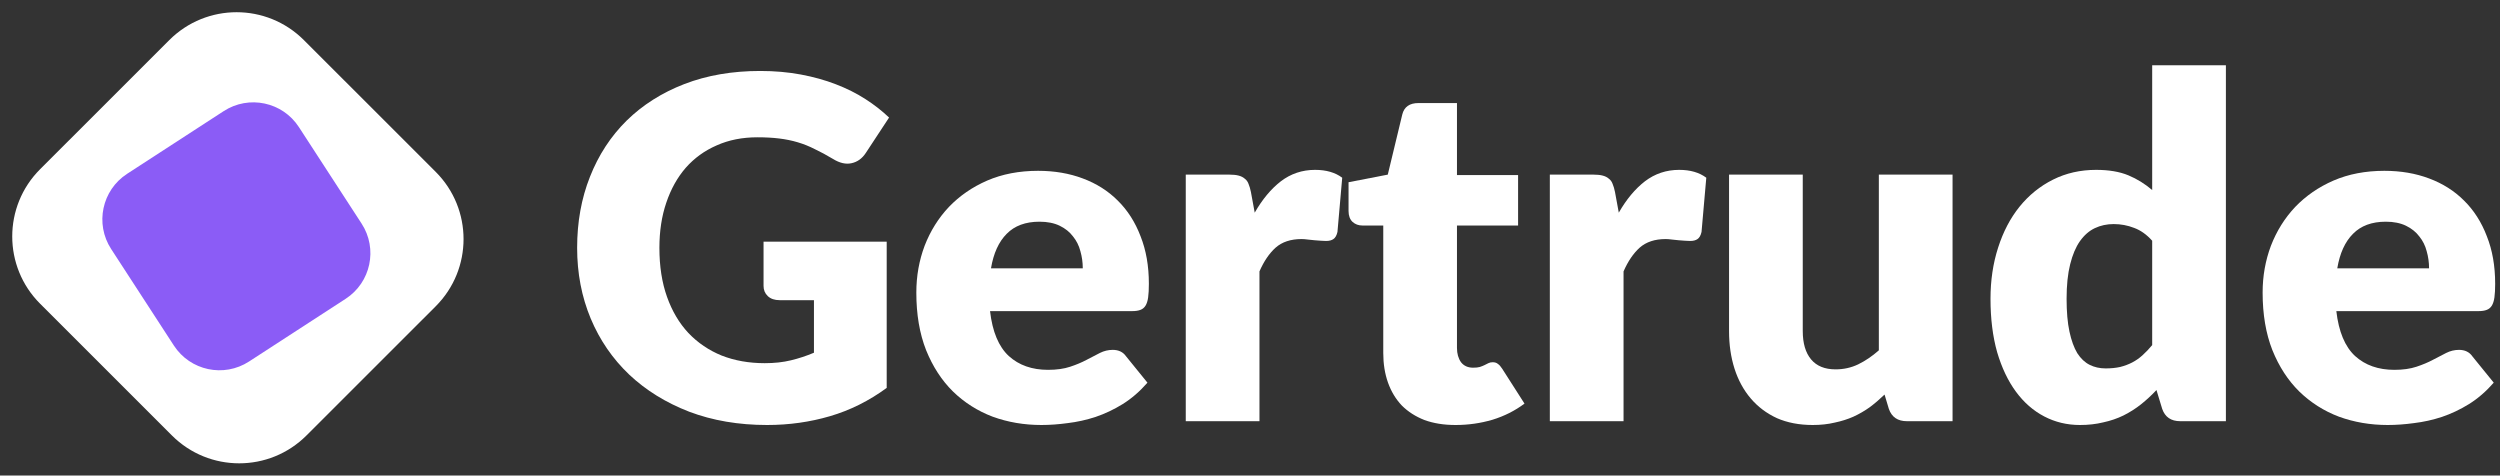 <svg viewBox="0 0 184 35" fill="none" xmlns="http://www.w3.org/2000/svg">
      <rect x="0" y="0" width="184" height="35" fill="#333333" stroke="none"/>
      <path
        d="M56.197 17.788H65.261V28.55C63.955 29.507 62.561 30.201 61.079 30.633C59.609 31.064 58.069 31.28 56.459 31.28C54.359 31.28 52.446 30.953 50.719 30.3C49.004 29.635 47.534 28.725 46.309 27.57C45.084 26.403 44.139 25.027 43.474 23.44C42.809 21.842 42.477 20.109 42.477 18.242C42.477 16.341 42.791 14.597 43.422 13.01C44.051 11.412 44.95 10.035 46.117 8.88C47.295 7.725 48.712 6.827 50.369 6.185C52.037 5.543 53.898 5.223 55.952 5.223C57.013 5.223 58.011 5.31 58.944 5.485C59.877 5.66 60.735 5.899 61.517 6.202C62.31 6.506 63.033 6.867 63.687 7.287C64.34 7.707 64.923 8.162 65.436 8.652L63.721 11.26C63.453 11.668 63.103 11.919 62.672 12.012C62.252 12.106 61.797 12.001 61.306 11.697C60.84 11.418 60.397 11.178 59.977 10.98C59.568 10.77 59.148 10.601 58.717 10.473C58.285 10.344 57.83 10.251 57.352 10.193C56.873 10.134 56.337 10.105 55.742 10.105C54.633 10.105 53.636 10.303 52.749 10.7C51.862 11.085 51.104 11.633 50.474 12.345C49.856 13.057 49.377 13.914 49.039 14.918C48.701 15.909 48.532 17.017 48.532 18.242C48.532 19.596 48.718 20.797 49.092 21.848C49.465 22.898 49.99 23.784 50.666 24.508C51.355 25.231 52.172 25.785 53.117 26.17C54.073 26.543 55.129 26.73 56.284 26.73C56.996 26.73 57.637 26.66 58.209 26.52C58.792 26.38 59.358 26.193 59.907 25.96V22.093H57.386C57.013 22.093 56.721 21.993 56.511 21.795C56.301 21.597 56.197 21.346 56.197 21.043V17.788Z"
        fill="white"
      />
      <path
        d="M79.692 19.747C79.692 19.316 79.634 18.896 79.517 18.488C79.412 18.079 79.231 17.718 78.974 17.402C78.729 17.076 78.403 16.813 77.994 16.615C77.586 16.417 77.09 16.317 76.507 16.317C75.48 16.317 74.675 16.615 74.092 17.21C73.509 17.793 73.124 18.639 72.937 19.747H79.692ZM72.867 22.898C73.042 24.414 73.503 25.517 74.249 26.205C74.996 26.882 75.959 27.22 77.137 27.22C77.767 27.22 78.309 27.144 78.764 26.992C79.219 26.841 79.622 26.672 79.972 26.485C80.334 26.298 80.66 26.129 80.952 25.977C81.255 25.826 81.57 25.75 81.897 25.75C82.329 25.75 82.655 25.907 82.877 26.223L84.452 28.165C83.892 28.807 83.285 29.332 82.632 29.74C81.99 30.137 81.325 30.452 80.637 30.685C79.96 30.907 79.278 31.058 78.589 31.14C77.913 31.233 77.265 31.28 76.647 31.28C75.375 31.28 74.179 31.076 73.059 30.668C71.951 30.247 70.977 29.629 70.137 28.812C69.309 27.996 68.649 26.981 68.159 25.767C67.681 24.554 67.442 23.142 67.442 21.532C67.442 20.319 67.646 19.17 68.054 18.085C68.474 17 69.069 16.049 69.839 15.232C70.621 14.416 71.56 13.768 72.657 13.29C73.765 12.812 75.014 12.572 76.402 12.572C77.604 12.572 78.7 12.759 79.692 13.133C80.695 13.506 81.553 14.048 82.264 14.76C82.988 15.472 83.548 16.347 83.944 17.385C84.353 18.412 84.557 19.578 84.557 20.885C84.557 21.293 84.539 21.626 84.504 21.883C84.469 22.139 84.405 22.343 84.312 22.495C84.219 22.647 84.09 22.752 83.927 22.81C83.775 22.868 83.577 22.898 83.332 22.898H72.867Z"
        fill="white"
      />
      <path
        d="M92.347 15.652C92.907 14.672 93.548 13.902 94.272 13.342C95.007 12.783 95.847 12.502 96.792 12.502C97.608 12.502 98.273 12.695 98.787 13.08L98.437 17.07C98.378 17.327 98.279 17.502 98.139 17.595C98.011 17.688 97.83 17.735 97.597 17.735C97.503 17.735 97.381 17.729 97.229 17.718C97.077 17.706 96.92 17.694 96.757 17.683C96.593 17.659 96.424 17.642 96.249 17.63C96.086 17.607 95.934 17.595 95.794 17.595C95.001 17.595 94.365 17.805 93.887 18.225C93.42 18.645 93.023 19.228 92.697 19.975V31H87.272V12.852H90.492C90.76 12.852 90.982 12.876 91.157 12.922C91.343 12.969 91.495 13.045 91.612 13.15C91.74 13.243 91.833 13.372 91.892 13.535C91.962 13.698 92.02 13.897 92.067 14.13L92.347 15.652Z"
        fill="white"
      />
      <path
        d="M107.128 31.28C106.265 31.28 105.501 31.157 104.836 30.913C104.183 30.656 103.628 30.3 103.173 29.845C102.73 29.378 102.392 28.818 102.158 28.165C101.925 27.512 101.808 26.782 101.808 25.977V16.598H100.268C99.988 16.598 99.749 16.51 99.551 16.335C99.353 16.148 99.253 15.88 99.253 15.53V13.412L102.141 12.852L103.208 8.425C103.348 7.865 103.745 7.585 104.398 7.585H107.233V12.887H111.731V16.598H107.233V25.61C107.233 26.03 107.333 26.38 107.531 26.66C107.741 26.928 108.038 27.062 108.423 27.062C108.622 27.062 108.785 27.045 108.913 27.01C109.053 26.963 109.17 26.917 109.263 26.87C109.368 26.812 109.462 26.765 109.543 26.73C109.637 26.683 109.742 26.66 109.858 26.66C110.022 26.66 110.15 26.701 110.243 26.782C110.348 26.852 110.453 26.969 110.558 27.133L112.203 29.705C111.503 30.23 110.716 30.627 109.841 30.895C108.966 31.152 108.062 31.28 107.128 31.28Z"
        fill="white"
      />
      <path
        d="M119.143 15.652C119.703 14.672 120.345 13.902 121.068 13.342C121.803 12.783 122.643 12.502 123.588 12.502C124.405 12.502 125.07 12.695 125.583 13.08L125.233 17.07C125.175 17.327 125.076 17.502 124.936 17.595C124.808 17.688 124.627 17.735 124.393 17.735C124.3 17.735 124.178 17.729 124.026 17.718C123.874 17.706 123.717 17.694 123.553 17.683C123.39 17.659 123.221 17.642 123.046 17.63C122.883 17.607 122.731 17.595 122.591 17.595C121.798 17.595 121.162 17.805 120.683 18.225C120.217 18.645 119.82 19.228 119.493 19.975V31H114.068V12.852H117.288C117.557 12.852 117.778 12.876 117.953 12.922C118.14 12.969 118.292 13.045 118.408 13.15C118.537 13.243 118.63 13.372 118.688 13.535C118.758 13.698 118.817 13.897 118.863 14.13L119.143 15.652Z"
        fill="white"
      />
      <path
        d="M143.708 12.852V31H140.348C139.671 31 139.228 30.697 139.018 30.09L138.703 29.04C138.353 29.378 137.991 29.688 137.618 29.968C137.244 30.236 136.842 30.469 136.41 30.668C135.99 30.854 135.529 31 135.028 31.105C134.538 31.222 134.001 31.28 133.418 31.28C132.426 31.28 131.545 31.111 130.775 30.773C130.017 30.422 129.375 29.938 128.85 29.32C128.325 28.702 127.929 27.973 127.66 27.133C127.392 26.293 127.258 25.371 127.258 24.367V12.852H132.683V24.367C132.683 25.266 132.887 25.96 133.295 26.45C133.704 26.94 134.304 27.185 135.098 27.185C135.693 27.185 136.247 27.062 136.76 26.817C137.285 26.561 137.793 26.217 138.283 25.785V12.852H143.708Z"
        fill="white"
      />
      <path
        d="M158.401 17.718C157.993 17.262 157.549 16.948 157.071 16.773C156.593 16.586 156.091 16.492 155.566 16.492C155.064 16.492 154.604 16.592 154.184 16.79C153.764 16.988 153.396 17.309 153.081 17.753C152.778 18.184 152.539 18.75 152.364 19.45C152.189 20.15 152.101 20.996 152.101 21.988C152.101 22.944 152.171 23.749 152.311 24.402C152.451 25.056 152.644 25.587 152.889 25.995C153.145 26.392 153.449 26.677 153.799 26.852C154.149 27.027 154.539 27.115 154.971 27.115C155.368 27.115 155.724 27.08 156.039 27.01C156.365 26.928 156.663 26.817 156.931 26.677C157.199 26.538 157.45 26.363 157.684 26.152C157.929 25.931 158.168 25.68 158.401 25.4V17.718ZM163.826 4.803V31H160.466C159.789 31 159.346 30.697 159.136 30.09L158.716 28.707C158.354 29.093 157.975 29.442 157.579 29.758C157.182 30.073 156.75 30.347 156.284 30.58C155.829 30.802 155.333 30.971 154.796 31.087C154.271 31.216 153.699 31.28 153.081 31.28C152.136 31.28 151.261 31.07 150.456 30.65C149.651 30.23 148.957 29.623 148.374 28.83C147.79 28.037 147.329 27.068 146.991 25.925C146.664 24.77 146.501 23.457 146.501 21.988C146.501 20.634 146.688 19.38 147.061 18.225C147.434 17.058 147.959 16.055 148.636 15.215C149.324 14.363 150.147 13.698 151.104 13.22C152.06 12.742 153.116 12.502 154.271 12.502C155.216 12.502 156.009 12.637 156.651 12.905C157.293 13.173 157.876 13.535 158.401 13.99V4.803H163.826Z"
        fill="white"
      />
      <path
        d="M178.779 19.747C178.779 19.316 178.72 18.896 178.604 18.488C178.499 18.079 178.318 17.718 178.061 17.402C177.816 17.076 177.49 16.813 177.081 16.615C176.673 16.417 176.177 16.317 175.594 16.317C174.567 16.317 173.762 16.615 173.179 17.21C172.595 17.793 172.21 18.639 172.024 19.747H178.779ZM171.954 22.898C172.129 24.414 172.59 25.517 173.336 26.205C174.083 26.882 175.045 27.22 176.224 27.22C176.854 27.22 177.396 27.144 177.851 26.992C178.306 26.841 178.709 26.672 179.059 26.485C179.42 26.298 179.747 26.129 180.039 25.977C180.342 25.826 180.657 25.75 180.984 25.75C181.415 25.75 181.742 25.907 181.964 26.223L183.539 28.165C182.979 28.807 182.372 29.332 181.719 29.74C181.077 30.137 180.412 30.452 179.724 30.685C179.047 30.907 178.365 31.058 177.676 31.14C177 31.233 176.352 31.28 175.734 31.28C174.462 31.28 173.266 31.076 172.146 30.668C171.038 30.247 170.064 29.629 169.224 28.812C168.395 27.996 167.736 26.981 167.246 25.767C166.768 24.554 166.529 23.142 166.529 21.532C166.529 20.319 166.733 19.17 167.141 18.085C167.561 17 168.156 16.049 168.926 15.232C169.708 14.416 170.647 13.768 171.744 13.29C172.852 12.812 174.1 12.572 175.489 12.572C176.69 12.572 177.787 12.759 178.779 13.133C179.782 13.506 180.64 14.048 181.351 14.76C182.075 15.472 182.635 16.347 183.031 17.385C183.44 18.412 183.644 19.578 183.644 20.885C183.644 21.293 183.626 21.626 183.591 21.883C183.556 22.139 183.492 22.343 183.399 22.495C183.305 22.647 183.177 22.752 183.014 22.81C182.862 22.868 182.664 22.898 182.419 22.898H171.954Z"
        fill="white"
      />
      <path
        d="M2.951 22.352C0.217 19.619 0.217 15.188 2.951 12.455L12.462 2.949C15.196 0.216 19.629 0.216 22.363 2.949L32.067 12.648C34.801 15.381 34.801 19.812 32.067 22.545L22.556 32.051C19.822 34.784 15.388 34.784 12.654 32.051L2.951 22.352Z"
        fill="white"
      />
      <path
        d="M8.179 18.325C6.976 16.473 7.502 13.996 9.355 12.793L16.465 8.178C18.318 6.975 20.796 7.502 21.999 9.354L26.616 16.46C27.819 18.312 27.293 20.789 25.44 21.992L18.33 26.607C16.477 27.81 13.999 27.283 12.796 25.43L8.179 18.325Z"
        fill="#8B5CF6"
      />
    </svg>
